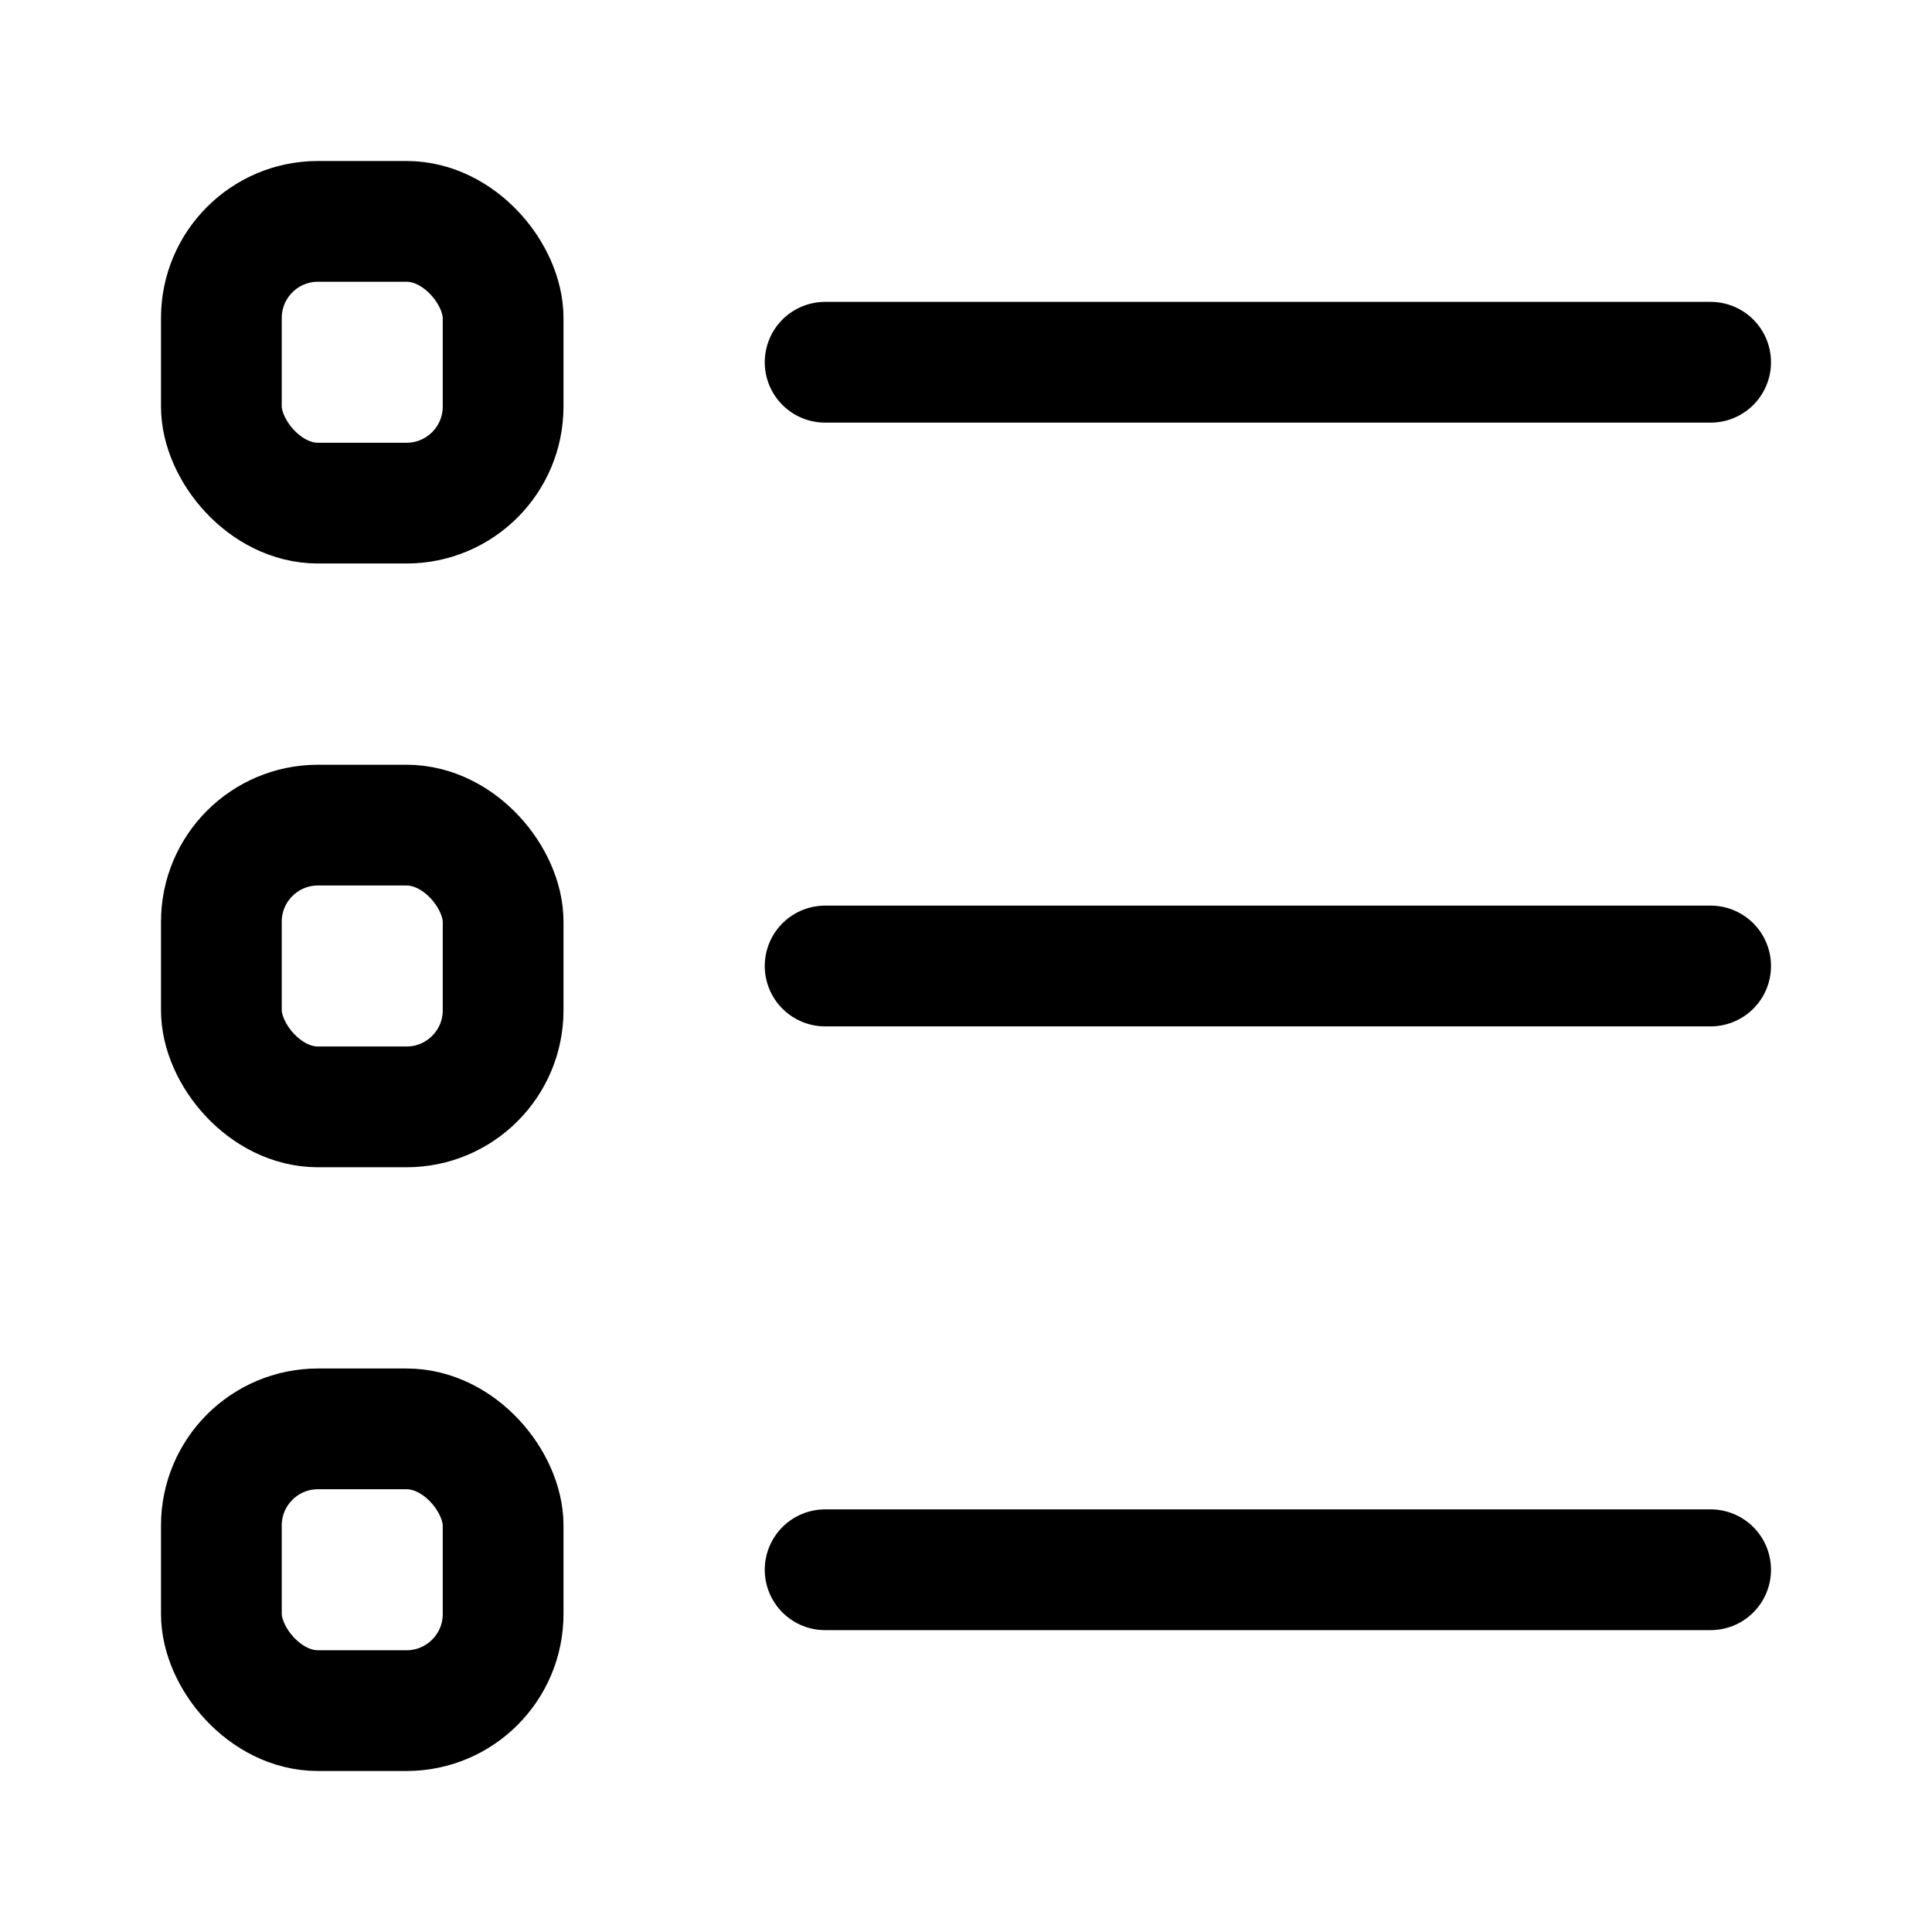 <svg xmlns="http://www.w3.org/2000/svg" xmlns:xlink="http://www.w3.org/1999/xlink" width="24" height="24" viewBox="0 0 24 24"><g fill="none" stroke="currentColor" stroke-linecap="round" stroke-linejoin="round" stroke-width="1.5"><path d="M10.25 4.5h11"/><rect width="3.5" height="3.5" x="2.75" y="2.75" rx="1.2"/><path d="M10.25 12h11"/><rect width="3.5" height="3.5" x="2.75" y="10.25" rx="1.2"/><path d="M10.25 19.5h11"/><rect width="3.5" height="3.5" x="2.75" y="17.75" rx="1.2"/></g></svg>